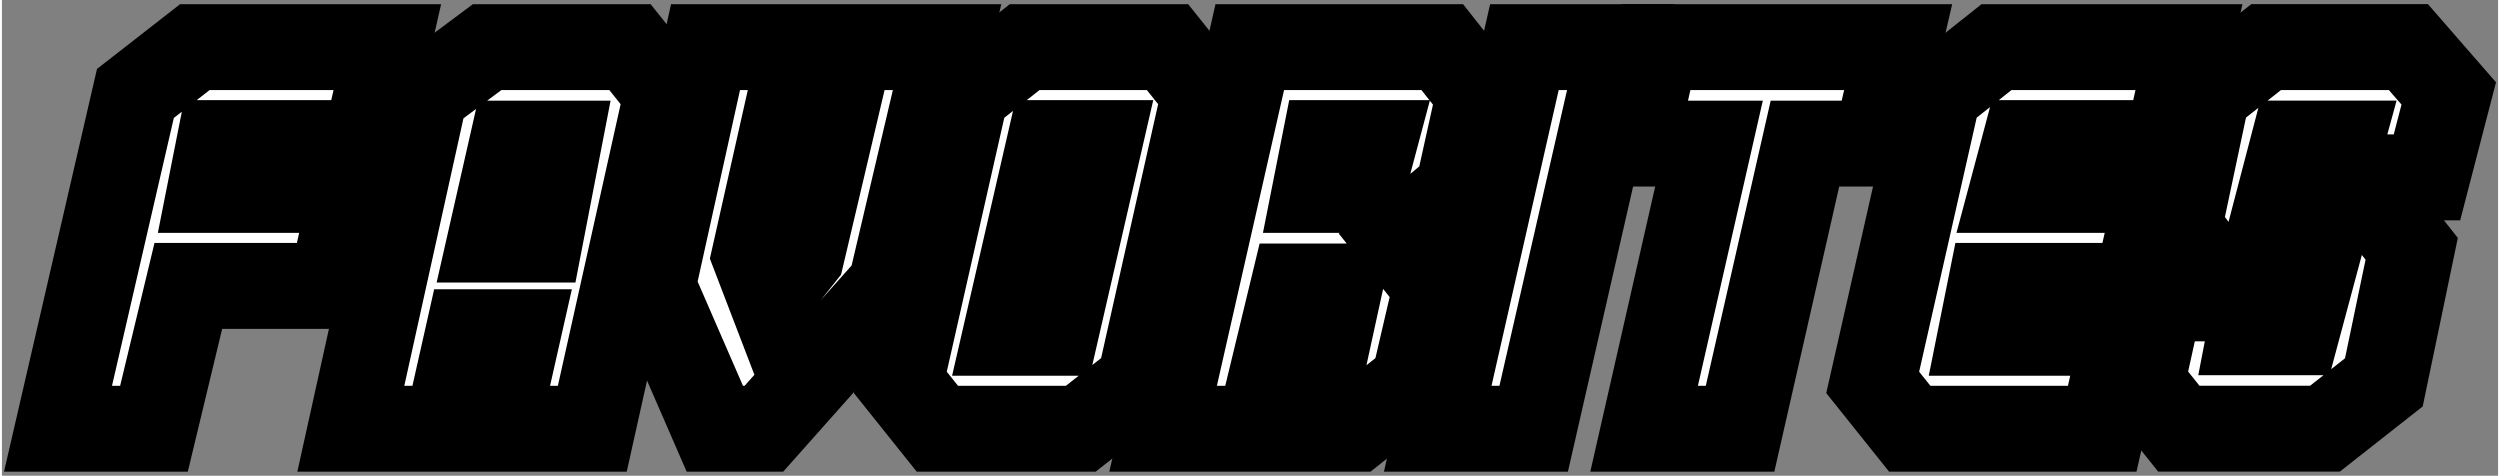<svg width="601.34" height="114.43" clip-rule="evenodd" fill-rule="evenodd" image-rendering="optimizeQuality" shape-rendering="geometricPrecision" text-rendering="geometricPrecision" version="1.1" viewBox="0 0 55.859 10.646" xmlns="http://www.w3.org/2000/svg">
	<rect x="0" y="0" width="55.859" height="10.646" fill="#808080" stroke="none"/>
	<defs>
		<style type="text/css"><![CDATA[
    .fil2 {fill:url(#id0)}
    .fil3 {fill:url(#id1)}
    .fil0 {fill:url(#id2)}
    .fil1 {fill:url(#id3);fill-rule:nonzero}
   ]]></style>
		<linearGradient id="id0" x1="29.4" x2="29.4" y1="5.26" y2="10" gradientUnits="userSpaceOnUse">
			<stop stop-color="#48201C" offset="0"/>
			<stop stop-color="#48201B" offset=".188"/>
			<stop stop-color="#E84E22" offset=".38"/>
			<stop stop-color="#fff" offset="1"/>
		</linearGradient>
		<linearGradient id="id1" x1="29.4" x2="29.4" y1=".42" y2="5.26" gradientUnits="userSpaceOnUse">
			<stop stop-color="#0D3142" offset="0"/>
			<stop stop-color="#15252C" offset=".31"/>
			<stop stop-color="#048FBB" offset=".6"/>
			<stop stop-color="#fff" offset="1"/>
		</linearGradient>
		<linearGradient id="id2" x1="29.21" x2="29.21" y1="-.18" y2="10.6" gradientUnits="userSpaceOnUse">
			<stop stop-color="#FEFEFE" offset="0"/>
			<stop stop-color="#323232" offset=".361"/>
			<stop stop-color="#434242" offset=".631"/>
			<stop stop-color="#fff" offset="1"/>
		</linearGradient>
		<linearGradient id="id3" x1="29.4" x2="29.4" y2="10.42" gradientUnits="userSpaceOnUse">
			<stop stop-color="#FEFEFE" offset="0"/>
			<stop stop-color="#8C8B8B" offset=".349"/>
			<stop stop-color="#1F1B20" offset=".451"/>
			<stop stop-color="#6F7070" offset=".549"/>
			<stop stop-color="#fff" offset="1"/>
		</linearGradient>
	</defs>
	<g transform="matrix(1.366 0 0 1.366 -1.316 -1.858)" fill="#fff" stroke="#000" stroke-width="1.407" style="paint-order:markers stroke fill" aria-label="FAVORITES">
		<path d="m3.454 8.384h-1.572l1.268-5.493 0.974-0.759h3.153l-0.357 1.572h-2.394l-0.152 0.768h2.34l-0.357 1.572h-2.34z" style="paint-order:markers stroke fill"/>
		<path d="m8.251 8.384h-1.572l1.215-5.493 1.018-0.759h2.34l0.607 0.759-1.224 5.493h-1.572l0.357-1.581h-0.813zm1.527-3.099 0.304-1.572h-0.759l-0.357 1.572z" style="paint-order:markers stroke fill"/>
		<path d="m12.49 2.132h1.572l-0.768 3.412 0.25 0.652 0.518-0.652 0.804-3.412h1.581l-0.92 3.912-2.081 2.34h-0.804l-1.018-2.34z" style="paint-order:markers stroke fill"/>
		<path d="m17.413 6.812h0.813l0.715-3.108h-0.813zm-1.125 1.572-0.607-0.759 1.072-4.734 0.965-0.759h2.34l0.607 0.759-1.063 4.734-0.965 0.759z" style="paint-order:markers stroke fill"/>
		<path d="m22.121 6.053-0.563 2.331h-1.572l1.42-6.252h3.153l0.607 0.768-0.348 1.572-0.974 0.813 0.616 0.768-0.366 1.572-0.956 0.759h-0.768l0.509-2.331zm0.509-2.349-0.152 0.768h0.759l0.205-0.768z" style="paint-order:markers stroke fill"/>
		<path d="m27.486 2.132-1.429 6.252h-1.572l1.42-6.252z" style="paint-order:markers stroke fill"/>
		<path d="m28.062 2.132h3.966l-0.366 1.581h-1.161l-1.063 4.671h-1.572l1.063-4.671h-1.224z" style="paint-order:markers stroke fill"/>
		<path d="m33.388 6.812h2.34l-0.357 1.572h-3.153l-0.607-0.759 1.072-4.734 0.956-0.759h3.153l-0.348 1.572h-2.34l-0.205 0.768h2.394l-0.357 1.572h-2.394z" style="paint-order:markers stroke fill"/>
		<path d="m39.119 4.266 0.152-0.554h-0.768l-0.25 0.956h1.581l0.607 0.768-0.456 2.188-0.965 0.759h-2.394l-0.607-0.759 0.304-1.375h1.581l-0.107 0.554h0.759l0.259-0.965h-1.625l-0.563-0.759 0.464-2.188 0.965-0.759h2.331l0.661 0.759-0.357 1.375z" style="paint-order:markers stroke fill"/>
	</g>
</svg>
